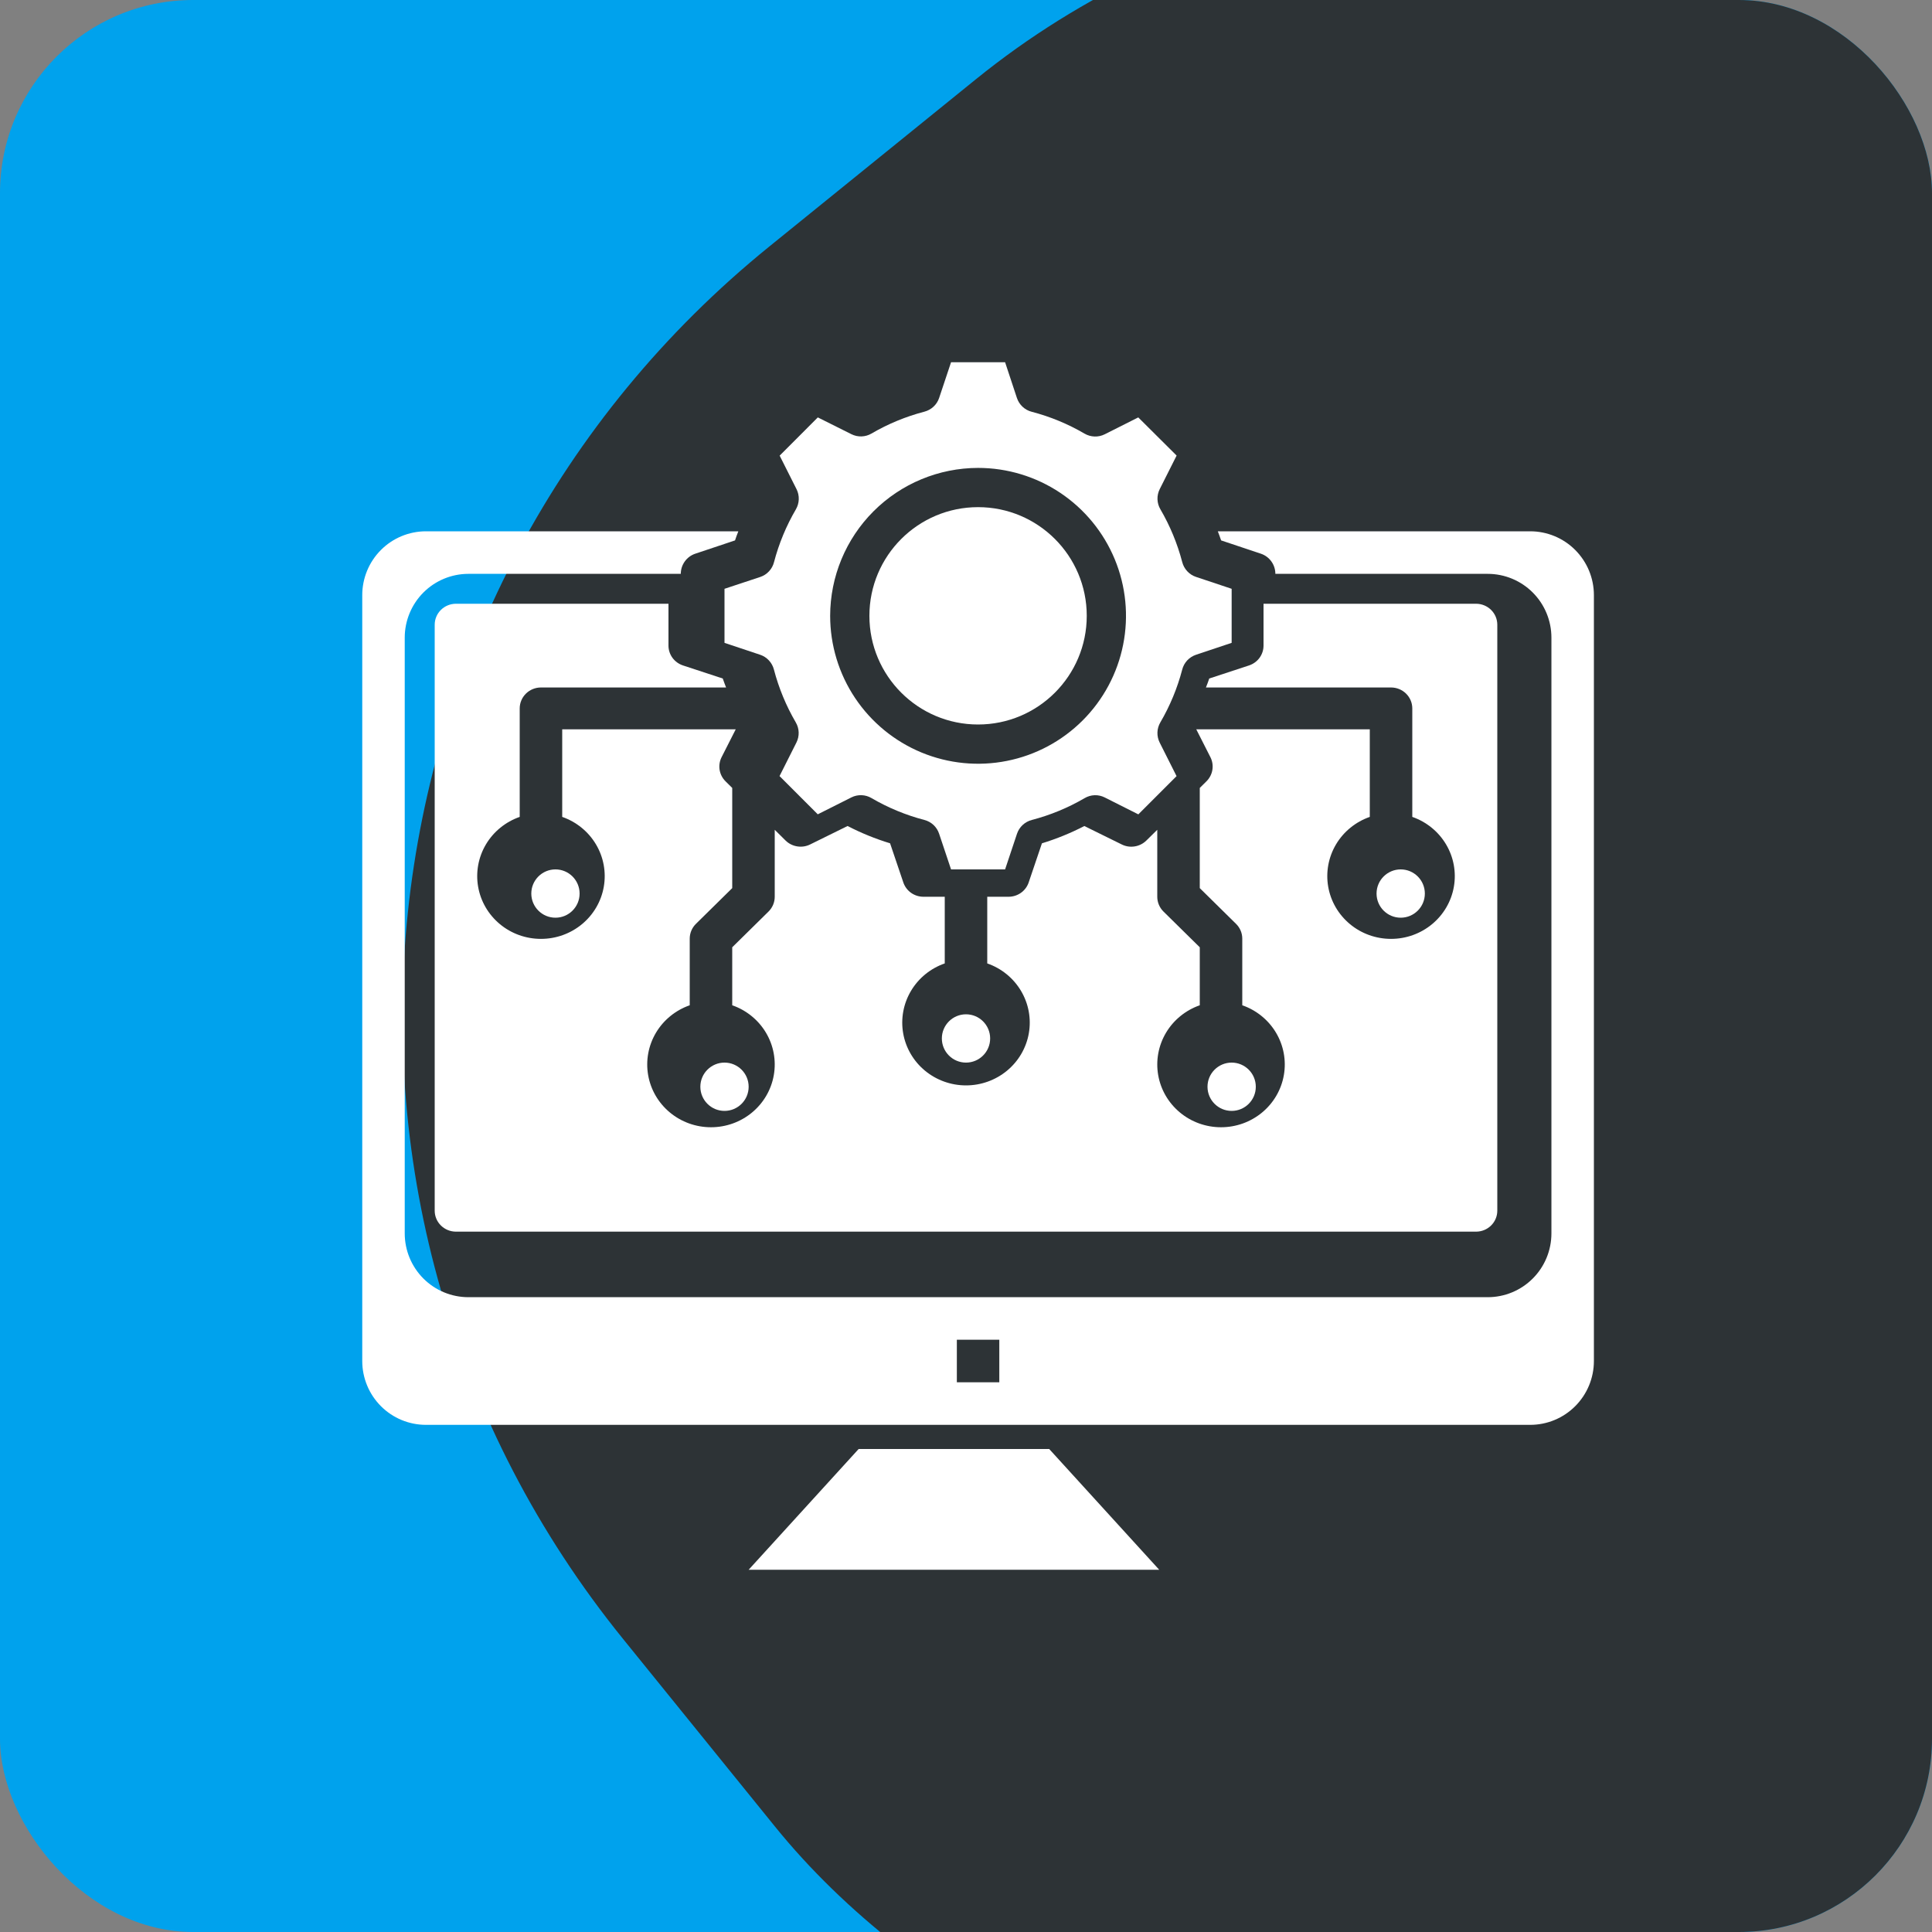 <svg width="80" height="80" viewBox="0 0 80 80" fill="none" xmlns="http://www.w3.org/2000/svg">
<rect x="0" y="0" width="80" height="80" fill="#808080" stroke="none"/>
<g clip-path="url(#clip0_21_408)">
<rect width="80" height="80" rx="8" fill="#00A2ED"/>
<rect y="36" width="93" height="92" rx="41" transform="rotate(-38.996 0 36)" fill="#2D3336"/>
<path d="M40 44C40.552 44 41 43.552 41 43C41 42.448 40.552 42 40 42C39.448 42 39 42.448 39 43C39 43.552 39.448 44 40 44Z" fill="white"/>
<path d="M23 38C23.552 38 24 37.552 24 37C24 36.448 23.552 36 23 36C22.448 36 22 36.448 22 37C22 37.552 22.448 38 23 38Z" fill="white"/>
<path d="M30 46C30.552 46 31 45.552 31 45C31 44.448 30.552 44 30 44C29.448 44 29 44.448 29 45C29 45.552 29.448 46 30 46Z" fill="white"/>
<path d="M18.88 25C18.647 25 18.423 25.091 18.258 25.254C18.093 25.416 18 25.637 18 25.867V50.133C18 50.363 18.093 50.584 18.258 50.746C18.423 50.909 18.647 51 18.88 51H61.12C61.353 51 61.577 50.909 61.742 50.746C61.907 50.584 62 50.363 62 50.133V25.867C62 25.637 61.907 25.416 61.742 25.254C61.577 25.091 61.353 25 61.12 25H52.32V26.733C52.32 26.915 52.262 27.092 52.154 27.24C52.046 27.387 51.893 27.497 51.718 27.555L50.072 28.096C50.032 28.221 49.984 28.343 49.935 28.467H57.6C57.833 28.467 58.057 28.558 58.222 28.721C58.387 28.883 58.48 29.104 58.48 29.333V33.826C59.067 34.031 59.562 34.433 59.877 34.962C60.192 35.491 60.307 36.113 60.202 36.717C60.097 37.322 59.778 37.87 59.302 38.265C58.825 38.661 58.223 38.877 57.6 38.877C56.977 38.877 56.374 38.661 55.898 38.265C55.422 37.87 55.103 37.322 54.998 36.717C54.893 36.113 55.008 35.491 55.323 34.962C55.638 34.433 56.133 34.031 56.72 33.826V30.2H49.535L50.121 31.354C50.203 31.516 50.232 31.7 50.202 31.88C50.172 32.059 50.086 32.225 49.955 32.354L49.68 32.627V36.775L51.182 38.255C51.347 38.417 51.44 38.637 51.44 38.867V41.626C52.027 41.831 52.522 42.233 52.837 42.762C53.152 43.291 53.267 43.913 53.162 44.517C53.057 45.122 52.738 45.67 52.262 46.065C51.785 46.461 51.183 46.677 50.56 46.677C49.937 46.677 49.334 46.461 48.858 46.065C48.382 45.67 48.063 45.122 47.958 44.517C47.853 43.913 47.968 43.291 48.283 42.762C48.598 42.233 49.093 41.831 49.68 41.626V39.225L48.178 37.746C48.013 37.584 47.92 37.363 47.92 37.133V34.36L47.467 34.806C47.336 34.934 47.168 35.019 46.986 35.048C46.803 35.078 46.617 35.05 46.451 34.968L44.9 34.204C44.338 34.495 43.75 34.734 43.144 34.92L42.595 36.541C42.537 36.714 42.424 36.864 42.275 36.97C42.125 37.076 41.945 37.133 41.76 37.133H40.88V39.893C41.467 40.097 41.962 40.499 42.277 41.029C42.592 41.558 42.707 42.179 42.602 42.784C42.497 43.388 42.178 43.937 41.702 44.332C41.225 44.727 40.623 44.944 40 44.944C39.377 44.944 38.775 44.727 38.298 44.332C37.822 43.937 37.503 43.388 37.398 42.784C37.293 42.179 37.408 41.558 37.723 41.029C38.038 40.499 38.533 40.097 39.12 39.893V37.133H38.24C38.055 37.133 37.875 37.076 37.725 36.97C37.575 36.863 37.463 36.713 37.405 36.541L36.856 34.919C36.248 34.734 35.659 34.494 35.096 34.203L33.544 34.968C33.379 35.049 33.192 35.077 33.01 35.047C32.828 35.018 32.659 34.933 32.529 34.805L32.08 34.36V37.133C32.08 37.363 31.987 37.584 31.822 37.746L30.32 39.225V41.626C30.907 41.831 31.402 42.233 31.717 42.762C32.032 43.291 32.147 43.913 32.042 44.517C31.937 45.122 31.618 45.67 31.142 46.065C30.666 46.461 30.063 46.677 29.44 46.677C28.817 46.677 28.215 46.461 27.738 46.065C27.262 45.67 26.943 45.122 26.838 44.517C26.733 43.913 26.848 43.291 27.163 42.762C27.478 42.233 27.973 41.831 28.56 41.626V38.867C28.56 38.637 28.653 38.416 28.818 38.254L30.32 36.775V32.627L30.045 32.355C29.914 32.226 29.828 32.06 29.798 31.881C29.768 31.701 29.797 31.517 29.879 31.354L30.465 30.2H23.28V33.826C23.867 34.031 24.362 34.433 24.677 34.962C24.992 35.491 25.107 36.113 25.002 36.717C24.897 37.322 24.578 37.87 24.102 38.265C23.625 38.661 23.023 38.877 22.4 38.877C21.777 38.877 21.174 38.661 20.698 38.265C20.222 37.87 19.903 37.322 19.798 36.717C19.693 36.113 19.808 35.491 20.123 34.962C20.438 34.433 20.933 34.031 21.52 33.826V29.333C21.52 29.104 21.613 28.883 21.778 28.721C21.943 28.558 22.167 28.467 22.4 28.467H30.065C30.02 28.343 29.968 28.221 29.928 28.096L28.282 27.555C28.107 27.497 27.954 27.387 27.846 27.24C27.738 27.092 27.68 26.915 27.68 26.733V25H18.88Z" fill="white"/>
<path d="M30 26.619L31.476 27.112C31.615 27.158 31.739 27.238 31.839 27.346C31.938 27.453 32.01 27.583 32.046 27.724C32.247 28.491 32.551 29.227 32.951 29.912C33.025 30.037 33.066 30.179 33.071 30.325C33.076 30.47 33.044 30.614 32.979 30.745L32.279 32.136L33.862 33.719L35.254 33.019C35.384 32.953 35.528 32.922 35.674 32.927C35.819 32.931 35.961 32.973 36.087 33.047C36.771 33.447 37.507 33.751 38.274 33.952C38.416 33.988 38.546 34.059 38.653 34.158C38.76 34.258 38.84 34.383 38.886 34.521L39.381 36H41.619L42.112 34.523C42.158 34.385 42.239 34.26 42.346 34.16C42.453 34.061 42.583 33.99 42.724 33.953C43.491 33.753 44.227 33.449 44.912 33.049C45.037 32.975 45.179 32.933 45.325 32.928C45.47 32.923 45.615 32.955 45.745 33.021L47.136 33.721L48.719 32.138L48.019 30.747C47.954 30.616 47.922 30.472 47.927 30.326C47.932 30.181 47.973 30.039 48.047 29.913C48.447 29.229 48.752 28.493 48.953 27.726C48.989 27.584 49.06 27.454 49.159 27.347C49.259 27.24 49.384 27.16 49.522 27.113L51 26.619V24.381L49.524 23.888C49.385 23.842 49.261 23.762 49.161 23.654C49.062 23.547 48.99 23.417 48.954 23.276C48.753 22.509 48.449 21.773 48.049 21.088C47.975 20.963 47.934 20.821 47.929 20.675C47.924 20.53 47.956 20.386 48.021 20.255L48.721 18.864L47.133 17.284L45.742 17.984C45.612 18.049 45.468 18.08 45.322 18.075C45.177 18.07 45.035 18.029 44.909 17.956C44.225 17.556 43.489 17.251 42.722 17.051C42.58 17.015 42.45 16.944 42.343 16.844C42.236 16.745 42.156 16.62 42.109 16.481L41.619 15H39.381L38.888 16.477C38.842 16.616 38.761 16.74 38.654 16.84C38.547 16.939 38.417 17.01 38.276 17.047C37.509 17.247 36.773 17.551 36.088 17.951C35.963 18.025 35.821 18.066 35.675 18.071C35.53 18.076 35.386 18.044 35.255 17.979L33.864 17.284L32.284 18.867L32.984 20.258C33.049 20.388 33.08 20.532 33.075 20.678C33.07 20.823 33.029 20.965 32.956 21.091C32.556 21.775 32.251 22.511 32.05 23.278C32.014 23.42 31.943 23.55 31.843 23.657C31.744 23.764 31.619 23.845 31.48 23.891L30 24.381V26.619ZM40.5 19.375C41.711 19.375 42.896 19.734 43.903 20.407C44.91 21.08 45.695 22.037 46.159 23.156C46.622 24.275 46.744 25.507 46.507 26.695C46.271 27.883 45.688 28.974 44.831 29.831C43.974 30.688 42.883 31.271 41.695 31.507C40.507 31.744 39.275 31.622 38.156 31.159C37.037 30.695 36.08 29.91 35.407 28.903C34.734 27.896 34.375 26.711 34.375 25.5C34.377 23.876 35.023 22.319 36.171 21.171C37.319 20.023 38.876 19.377 40.5 19.375Z" fill="white"/>
<path d="M40.5 30C42.985 30 45 27.985 45 25.5C45 23.015 42.985 21 40.5 21C38.015 21 36 23.015 36 25.5C36 27.985 38.015 30 40.5 30Z" fill="white"/>
<path d="M35.555 60L31 65H48L43.445 60H35.555Z" fill="white"/>
<path d="M51 46C51.552 46 52 45.552 52 45C52 44.448 51.552 44 51 44C50.448 44 50 44.448 50 45C50 45.552 50.448 46 51 46Z" fill="white"/>
<path d="M63.362 22H50.427C50.472 22.126 50.524 22.249 50.564 22.377L52.209 22.927C52.384 22.985 52.536 23.097 52.644 23.247C52.752 23.397 52.81 23.577 52.81 23.762H61.603C62.303 23.762 62.974 24.04 63.469 24.536C63.964 25.032 64.241 25.704 64.241 26.405V51.071C64.241 51.772 63.964 52.445 63.469 52.94C62.974 53.436 62.303 53.714 61.603 53.714H19.397C18.697 53.714 18.026 53.436 17.531 52.94C17.037 52.445 16.759 51.772 16.759 51.071V26.405C16.759 25.704 17.037 25.032 17.531 24.536C18.026 24.04 18.697 23.762 19.397 23.762H28.19C28.19 23.577 28.248 23.397 28.356 23.247C28.464 23.097 28.616 22.985 28.791 22.927L30.436 22.377C30.476 22.249 30.524 22.126 30.573 22H17.638C16.938 22 16.267 22.278 15.773 22.774C15.278 23.27 15 23.942 15 24.643V56.357C15 57.058 15.278 57.73 15.773 58.226C16.267 58.722 16.938 59 17.638 59H63.362C64.062 59 64.733 58.722 65.227 58.226C65.722 57.73 66 57.058 66 56.357V24.643C66 23.942 65.722 23.27 65.227 22.774C64.733 22.278 64.062 22 63.362 22ZM41.379 57.238H39.621V55.476H41.379V57.238Z" fill="white"/>
<path d="M58 38C58.552 38 59 37.552 59 37C59 36.448 58.552 36 58 36C57.448 36 57 36.448 57 37C57 37.552 57.448 38 58 38Z" fill="white"/>
</g>
<defs>
<clipPath id="clip0_21_408">
<rect width="80" height="80" rx="8" fill="white"/>
</clipPath>
</defs>
</svg>
